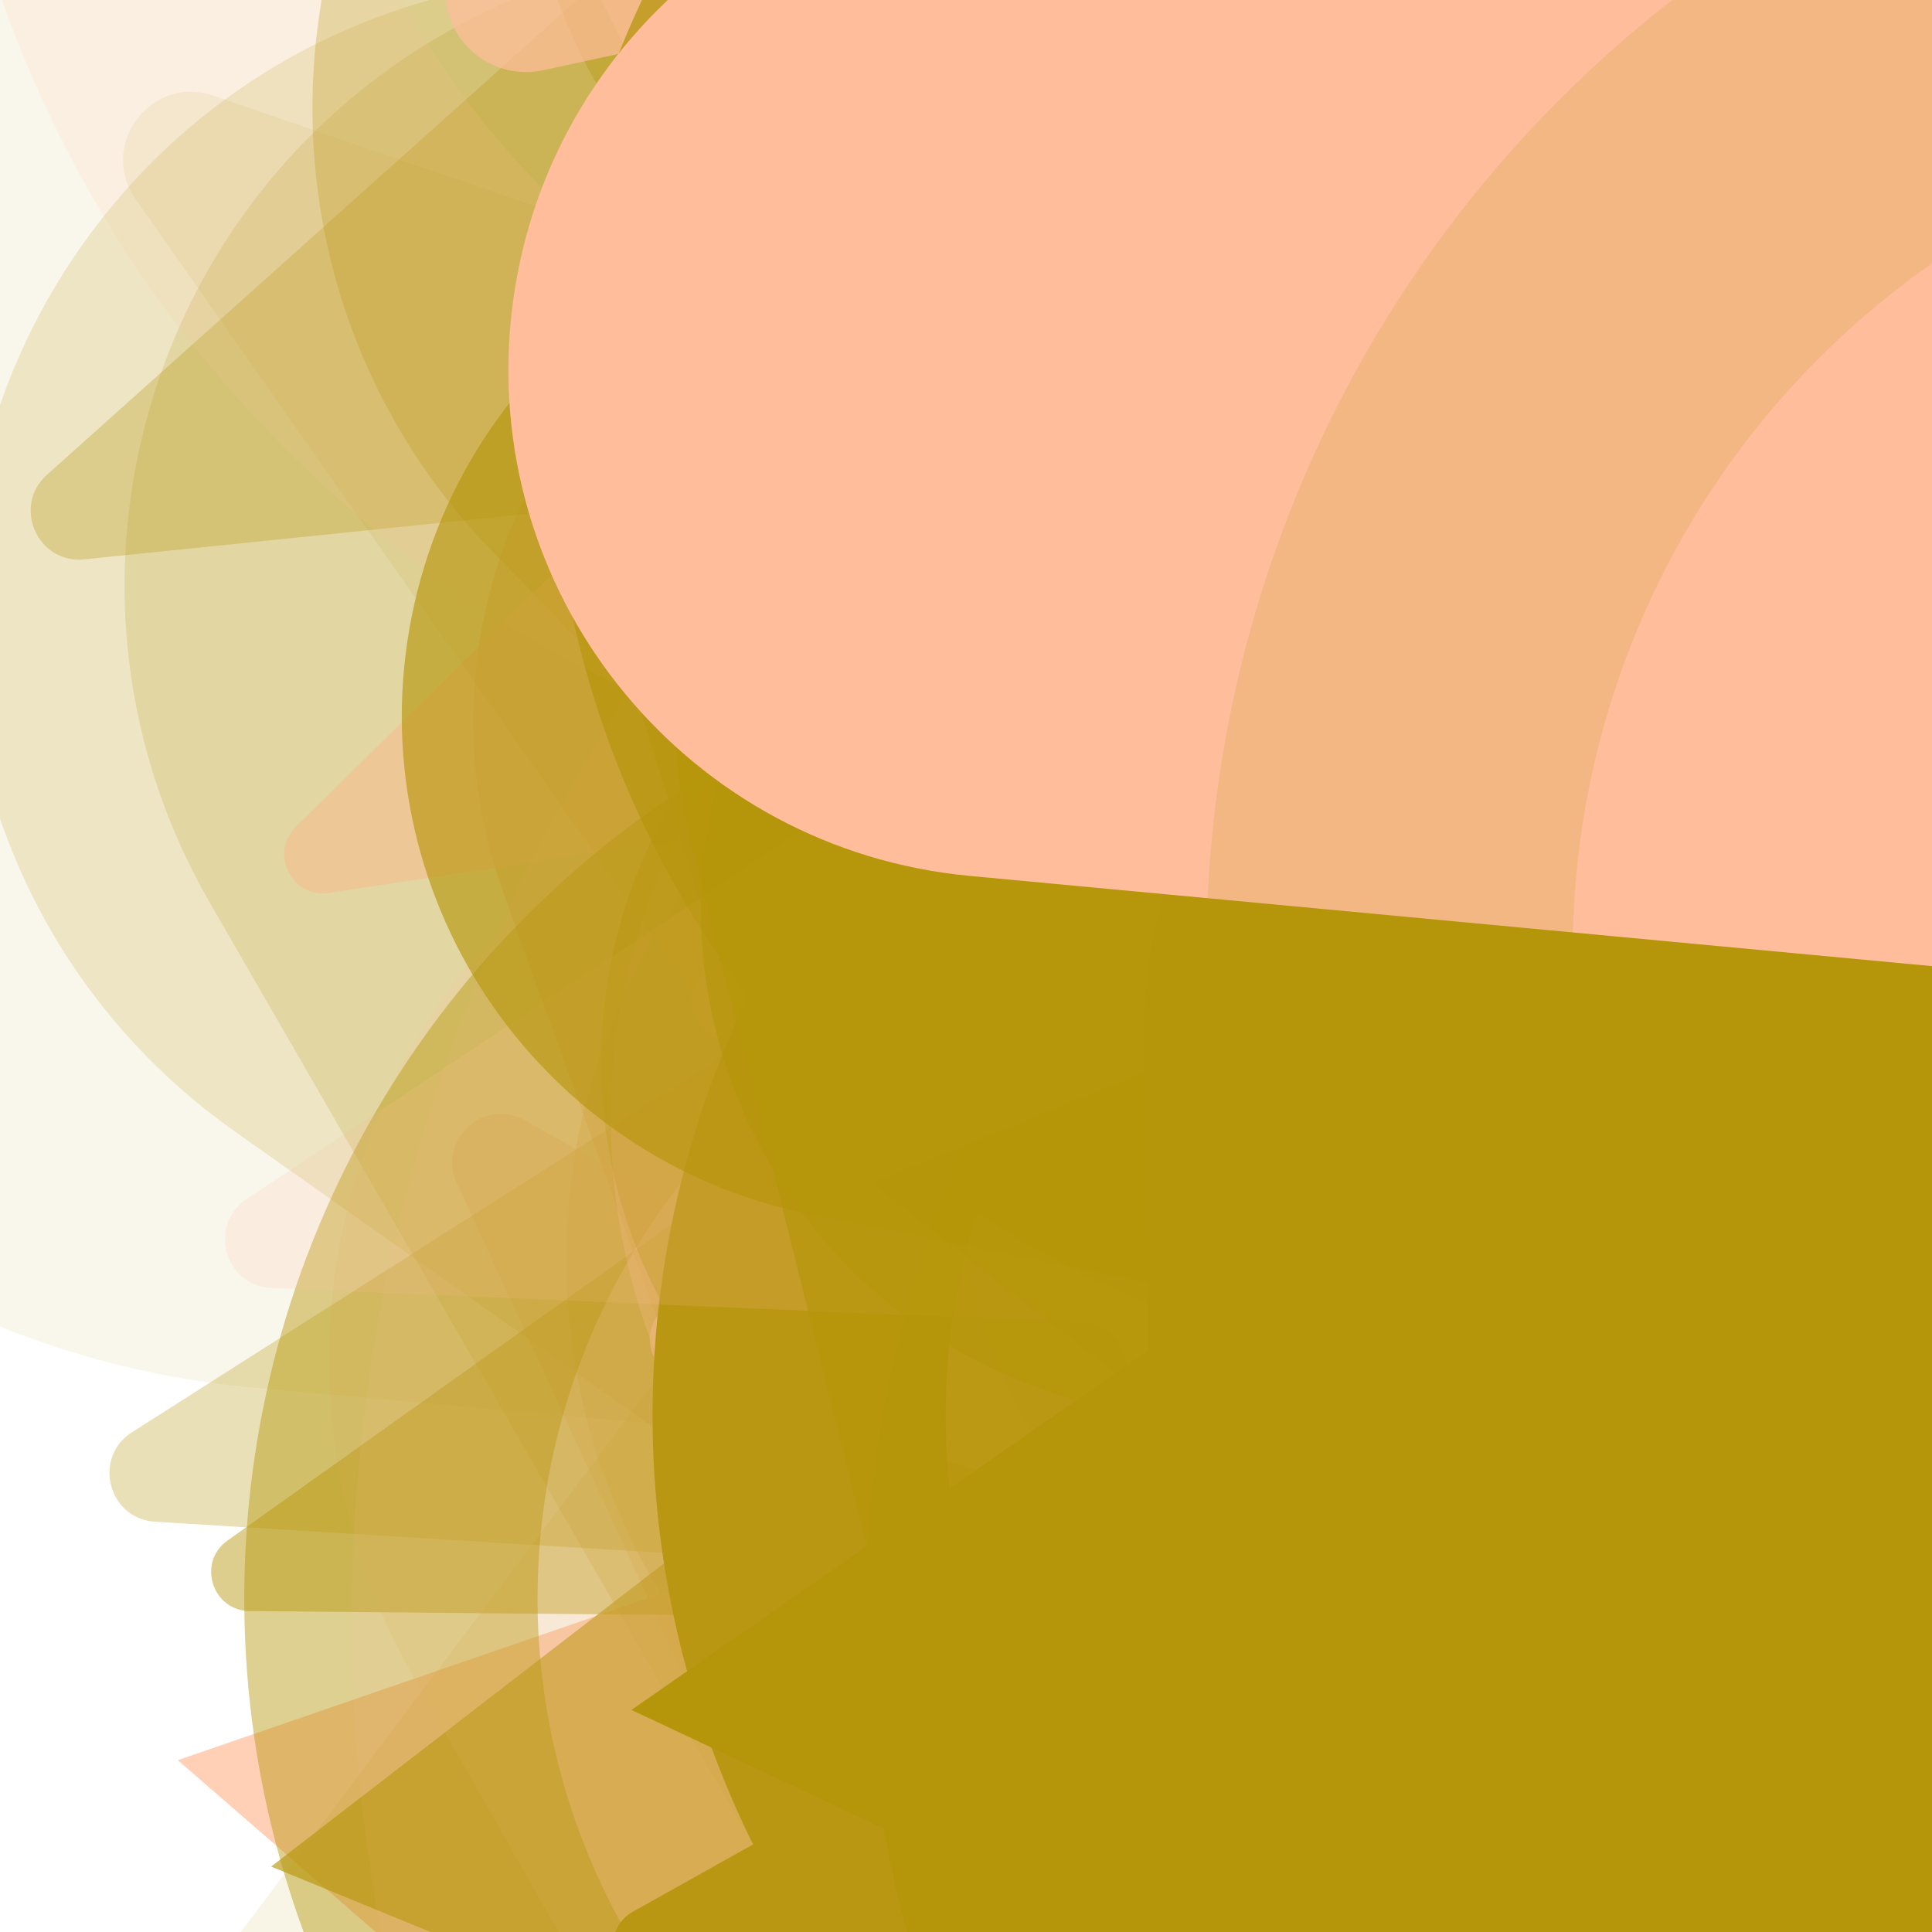 <svg xmlns="http://www.w3.org/2000/svg" version="1.1" xmlns:xlink="http://www.w3.org/1999/xlink" xmlns:svgjs="http://svgjs.dev/svgjs" viewBox="0 0 800 800"><defs><filter id="bbburst-blur-1" x="-100%" y="-100%" width="400%" height="400%"><feGaussianBlur in="SourceGraphic" stdDeviation="1"></feGaussianBlur></filter><filter id="bbburst-blur-2" x="-100%" y="-100%" width="400%" height="400%"><feGaussianBlur in="SourceGraphic" stdDeviation="2"></feGaussianBlur></filter><filter id="bbburst-blur-3" x="-100%" y="-100%" width="400%" height="400%"><feGaussianBlur in="SourceGraphic" stdDeviation="4"></feGaussianBlur></filter><filter id="bbburst-blur-4" x="-100%" y="-100%" width="400%" height="400%"><feGaussianBlur in="SourceGraphic" stdDeviation="12"></feGaussianBlur></filter><symbol id="bbburst-shape-1" viewBox="0 0 194 167"><path d="m97 0 96.129 166.5H.871L97 0Z"></path></symbol><symbol id="bbburst-shape-4" viewBox="0 0 149 143"><path d="M71.647 2.781c.898-2.764 4.808-2.764 5.706 0l15.445 47.534a3 3 0 0 0 2.853 2.073h49.98c2.906 0 4.115 3.719 1.764 5.427L106.96 87.193a2.999 2.999 0 0 0-1.09 3.354l15.445 47.534c.898 2.764-2.266 5.062-4.617 3.354l-40.435-29.378a3 3 0 0 0-3.526 0l-40.435 29.378c-2.351 1.708-5.515-.59-4.617-3.354L43.13 90.547a3 3 0 0 0-1.09-3.354L1.605 57.815c-2.35-1.708-1.142-5.427 1.764-5.427h49.98a3 3 0 0 0 2.853-2.073L71.647 2.781Z"></path></symbol><symbol id="bbburst-shape-6" viewBox="0 0 133 116"><path d="M59.749 10.251c-13.668-13.668-35.829-13.668-49.497 0-13.668 13.668-13.668 35.829 0 49.497l49.497-49.497ZM66.5 66.5 41.751 91.249 66.5 115.997l24.749-24.748L66.5 66.5Zm56.249-6.751c13.668-13.668 13.668-35.829 0-49.497-13.669-13.668-35.829-13.668-49.498 0l49.498 49.497Zm-112.498 0 31.5 31.5 49.497-49.497-31.5-31.5-49.497 49.497Zm80.997 31.5 31.5-31.5-49.498-49.497-31.5 31.5 49.497 49.497Z"></path></symbol><symbol id="bbburst-shape-8" viewBox="0 0 87 168"><path d="m12 12 31.255 18.075c16.41 9.49 20.014 31.633 7.46 45.837L36.33 92.188c-12.568 14.221-8.939 36.392 7.507 45.864L75 156" stroke-width="14" stroke-linecap="round" stroke-linejoin="round"></path></symbol><symbol id="bbburst-shape-10" viewBox="0 0 145 145"><circle cx="72.5" cy="72.5" r="61.5" fill="none" stroke-width="22"></circle></symbol></defs><use xlink:href="#bbburst-shape-8" width="25.106" opacity="0.527" transform="matrix(0.776,0.63,-0.63,0.776,464.493,198.63)" fill="none" stroke="#b59509" filter="url(#bbburst-blur-2)"></use><use xlink:href="#bbburst-shape-10" width="20.667" opacity="0.751" transform="matrix(0.997,0.082,-0.082,0.997,416.553,-111.291)" fill="none" stroke="#ffbd9b" filter="url(#bbburst-blur-1)"></use><use xlink:href="#bbburst-shape-4" width="25.528" opacity="0.189" transform="matrix(1.116,0.563,-0.563,1.116,974.39,-21.77)" fill="#b59509" filter="url(#bbburst-blur-3)"></use><use xlink:href="#bbburst-shape-6" width="18.128" opacity="0.781" transform="matrix(0.967,0.253,-0.253,0.967,446.021,-76.375)" fill="#b59509"></use><use xlink:href="#bbburst-shape-6" width="39.791" opacity="0.355" transform="matrix(0.932,-0.361,0.361,0.932,138.408,-238.725)" fill="#b59509" filter="url(#bbburst-blur-2)"></use><use xlink:href="#bbburst-shape-6" width="36.333" opacity="0.481" transform="matrix(0.905,0.425,-0.425,0.905,327.173,-27.892)" fill="#ffbd9b" filter="url(#bbburst-blur-2)"></use><use xlink:href="#bbburst-shape-1" width="34.659" opacity="0.288" transform="matrix(1.198,0.356,-0.356,1.198,792.584,-256.55)" fill="#b59509" filter="url(#bbburst-blur-3)"></use><use xlink:href="#bbburst-shape-6" width="13.489" opacity="0.854" transform="matrix(0.882,0.472,-0.472,0.882,563.777,107.201)" fill="#b59509"></use><use xlink:href="#bbburst-shape-10" width="44.141" opacity="-0.089" transform="matrix(1.393,1.059,-1.059,1.393,437.445,-517.923)" fill="none" stroke="#b59509" filter="url(#bbburst-blur-4)"></use><use xlink:href="#bbburst-shape-8" width="40.478" opacity="0.289" transform="matrix(1.012,0.733,-0.733,1.012,491.485,243.925)" fill="none" stroke="#b59509" filter="url(#bbburst-blur-3)"></use><use xlink:href="#bbburst-shape-10" width="17.031" opacity="0.731" transform="matrix(0.905,-0.425,0.425,0.905,339.192,9.3)" fill="none" stroke="#b59509" filter="url(#bbburst-blur-1)"></use><use xlink:href="#bbburst-shape-10" width="18.34" opacity="0.74" transform="matrix(0.757,-0.653,0.653,0.757,178.833,-4.222)" fill="none" stroke="#b59509" filter="url(#bbburst-blur-1)"></use><use xlink:href="#bbburst-shape-8" width="35.713" opacity="0.073" transform="matrix(1.595,0.721,-0.721,1.595,1017.292,-465.613)" fill="none" stroke="#b59509" filter="url(#bbburst-blur-4)"></use><use xlink:href="#bbburst-shape-6" width="34.987" opacity="0.219" transform="matrix(1.231,-0.215,0.215,1.231,182.199,244.806)" fill="#b59509" filter="url(#bbburst-blur-3)"></use><use xlink:href="#bbburst-shape-4" width="38.713" opacity="0.214" transform="matrix(1.233,-0.205,0.205,1.233,575.362,125.582)" fill="#ffbd9b" filter="url(#bbburst-blur-3)"></use><use xlink:href="#bbburst-shape-6" width="32.654" opacity="0.281" transform="matrix(1.107,-0.581,0.581,1.107,457.874,65.173)" fill="#b59509" filter="url(#bbburst-blur-3)"></use><use xlink:href="#bbburst-shape-4" width="15.852" opacity="0.855" transform="matrix(0.996,-0.09,0.09,0.996,303.757,41.254)" fill="#ffbd9b"></use><use xlink:href="#bbburst-shape-10" width="26.07" opacity="0.322" transform="matrix(1.065,0.654,-0.654,1.065,641.891,-339.543)" fill="none" stroke="#ffbd9b" filter="url(#bbburst-blur-3)"></use><use xlink:href="#bbburst-shape-10" width="38.8" opacity="-0.08" transform="matrix(1.74,0.191,-0.191,1.74,786.231,-643.437)" fill="none" stroke="#ffbd9b" filter="url(#bbburst-blur-4)"></use><use xlink:href="#bbburst-shape-6" width="14.546" opacity="0.803" transform="matrix(0.983,0.182,-0.182,0.983,392.153,-43.968)" fill="#b59509"></use><use xlink:href="#bbburst-shape-4" width="34.025" opacity="0.526" transform="matrix(0.909,0.418,-0.418,0.909,469.409,-167.186)" fill="#ffbd9b" filter="url(#bbburst-blur-2)"></use><use xlink:href="#bbburst-shape-4" width="41.701" opacity="0.332" transform="matrix(1.09,0.611,-0.611,1.09,379.267,128.681)" fill="#ffbd9b" filter="url(#bbburst-blur-3)"></use><use xlink:href="#bbburst-shape-4" width="21.421" opacity="0.735" transform="matrix(0.927,0.375,-0.375,0.927,629.489,-53.881)" fill="#b59509" filter="url(#bbburst-blur-1)"></use><use xlink:href="#bbburst-shape-10" width="13.797" opacity="0.938" transform="matrix(0.832,0.555,-0.555,0.832,591.863,76.691)" fill="none" stroke="#b59509"></use><use xlink:href="#bbburst-shape-1" width="35.225" opacity="0.466" transform="matrix(0.827,-0.563,0.563,0.827,8.088,265.037)" fill="#b59509" filter="url(#bbburst-blur-2)"></use><use xlink:href="#bbburst-shape-4" width="16.731" opacity="0.825" transform="matrix(0.82,-0.573,0.573,0.82,200.514,7.054)" fill="#b59509"></use><use xlink:href="#bbburst-shape-4" width="10.966" opacity="0.906" transform="matrix(0.743,-0.669,0.669,0.743,147.974,68.761)" fill="#ffbd9b"></use><use xlink:href="#bbburst-shape-4" width="22.175" opacity="0.631" transform="matrix(0.936,0.351,-0.351,0.936,511.385,-143.542)" fill="#b59509" filter="url(#bbburst-blur-1)"></use><use xlink:href="#bbburst-shape-6" width="17.128" opacity="0.661" transform="matrix(0.95,-0.311,0.311,0.95,195.907,-112.023)" fill="#b59509" filter="url(#bbburst-blur-1)"></use><use xlink:href="#bbburst-shape-6" width="34.079" opacity="0.305" transform="matrix(1.25,0.017,-0.017,1.25,133.829,-285.813)" fill="#b59509" filter="url(#bbburst-blur-3)"></use><use xlink:href="#bbburst-shape-4" width="23.511" opacity="0.522" transform="matrix(0.971,-0.238,0.238,0.971,334.565,-196.646)" fill="#b59509" filter="url(#bbburst-blur-2)"></use><use xlink:href="#bbburst-shape-6" width="34.457" opacity="0.184" transform="matrix(1.207,0.324,-0.324,1.207,145.38,-141.849)" fill="#b59509" filter="url(#bbburst-blur-3)"></use><use xlink:href="#bbburst-shape-6" width="37.177" opacity="-0.08" transform="matrix(1.652,-0.576,0.576,1.652,-205.649,92.385)" fill="#b59509" filter="url(#bbburst-blur-4)"></use><use xlink:href="#bbburst-shape-8" width="29.794" opacity="0.435" transform="matrix(0.88,0.476,-0.476,0.88,798.633,165.955)" fill="none" stroke="#ffbd9b" filter="url(#bbburst-blur-2)"></use><use xlink:href="#bbburst-shape-10" width="22.769" opacity="0.69" transform="matrix(0.943,-0.333,0.333,0.943,154.763,-69.68)" fill="none" stroke="#b59509" filter="url(#bbburst-blur-1)"></use><use xlink:href="#bbburst-shape-1" width="23.302" opacity="0.477" transform="matrix(0.998,-0.07,0.07,0.998,339.591,-232.382)" fill="#b59509" filter="url(#bbburst-blur-2)"></use><use xlink:href="#bbburst-shape-6" width="27.207" opacity="0.177" transform="matrix(1.232,-0.212,0.212,1.232,-65.924,-24.297)" fill="#b59509" filter="url(#bbburst-blur-3)"></use><use xlink:href="#bbburst-shape-6" width="29.207" opacity="0.551" transform="matrix(0.724,0.69,-0.69,0.724,795.446,254.958)" fill="#b59509" filter="url(#bbburst-blur-2)"></use><use xlink:href="#bbburst-shape-8" width="10.222" opacity="0.878" transform="matrix(0.874,-0.487,0.487,0.874,233.83,96.716)" fill="none" stroke="#b59509"></use><use xlink:href="#bbburst-shape-6" width="28.721" opacity="0.608" transform="matrix(1,-0.012,0.012,1,532.228,-90.224)" fill="#ffbd9b" filter="url(#bbburst-blur-1)"></use><use xlink:href="#bbburst-shape-6" width="36.056" opacity="0.176" transform="matrix(1.043,-0.689,0.689,1.043,195.892,-364.131)" fill="#ffbd9b" filter="url(#bbburst-blur-3)"></use><use xlink:href="#bbburst-shape-10" width="26.797" opacity="0.618" transform="matrix(0.93,0.368,-0.368,0.93,686.515,104.004)" fill="none" stroke="#b59509" filter="url(#bbburst-blur-1)"></use><use xlink:href="#bbburst-shape-8" width="34.161" opacity="0.434" transform="matrix(0.999,0.037,-0.037,0.999,632.242,-99.23)" fill="none" stroke="#ffbd9b" filter="url(#bbburst-blur-2)"></use><use xlink:href="#bbburst-shape-8" width="33.814" opacity="0.499" transform="matrix(0.967,0.253,-0.253,0.967,340.355,-164.261)" fill="none" stroke="#b59509" filter="url(#bbburst-blur-2)"></use><use xlink:href="#bbburst-shape-1" width="17.82" opacity="0.728" transform="matrix(0.755,0.656,-0.656,0.755,557.861,166.076)" fill="#ffbd9b" filter="url(#bbburst-blur-1)"></use><use xlink:href="#bbburst-shape-8" width="15.978" opacity="0.814" transform="matrix(0.793,-0.609,0.609,0.793,175.531,167.419)" fill="none" stroke="#b59509"></use><use xlink:href="#bbburst-shape-6" width="23.846" opacity="0.693" transform="matrix(0.976,-0.218,0.218,0.976,384.362,122.635)" fill="#b59509" filter="url(#bbburst-blur-1)"></use><use xlink:href="#bbburst-shape-6" width="12.318" opacity="0.898" transform="matrix(0.999,0.044,-0.044,0.999,453.974,17.041)" fill="#b59509"></use><use xlink:href="#bbburst-shape-10" width="14.392" opacity="0.829" transform="matrix(0.899,0.438,-0.438,0.899,634.964,-1.805)" fill="none" stroke="#ffbd9b"></use><use xlink:href="#bbburst-shape-4" width="29.276" opacity="0.553" transform="matrix(0.749,-0.662,0.662,0.749,183.741,301.97)" fill="#b59509" filter="url(#bbburst-blur-2)"></use><use xlink:href="#bbburst-shape-10" width="16.03" opacity="0.827" transform="matrix(0.982,0.189,-0.189,0.982,545.463,10.436)" fill="none" stroke="#b59509"></use><use xlink:href="#bbburst-shape-6" width="30.824" opacity="0.559" transform="matrix(0.951,-0.309,0.309,0.951,456.844,-11.164)" fill="#b59509" filter="url(#bbburst-blur-1)"></use><use xlink:href="#bbburst-shape-10" width="32.182" opacity="0.484" transform="matrix(0.889,-0.458,0.458,0.889,313.897,-152.283)" fill="none" stroke="#ffbd9b" filter="url(#bbburst-blur-2)"></use><use xlink:href="#bbburst-shape-4" width="33.43" opacity="0.293" transform="matrix(0.964,0.795,-0.795,0.964,513.583,-255.334)" fill="#b59509" filter="url(#bbburst-blur-3)"></use><use xlink:href="#bbburst-shape-8" width="22.648" opacity="0.616" transform="matrix(0.833,-0.554,0.554,0.833,98.794,231.238)" fill="none" stroke="#b59509" filter="url(#bbburst-blur-1)"></use><use xlink:href="#bbburst-shape-6" width="36.947" opacity="0.296" transform="matrix(0.918,0.848,-0.848,0.918,891.914,-250.806)" fill="#ffbd9b" filter="url(#bbburst-blur-3)"></use><use xlink:href="#bbburst-shape-1" width="18.711" opacity="0.637" transform="matrix(0.925,0.38,-0.38,0.925,391.018,84.941)" fill="#b59509" filter="url(#bbburst-blur-1)"></use><use xlink:href="#bbburst-shape-4" width="17.471" opacity="0.758" transform="matrix(0.837,-0.547,0.547,0.837,115.971,162.087)" fill="#ffbd9b" filter="url(#bbburst-blur-1)"></use><use xlink:href="#bbburst-shape-4" width="29.993" opacity="0.537" transform="matrix(0.712,-0.702,0.702,0.712,-99.105,143.293)" fill="#ffbd9b" filter="url(#bbburst-blur-2)"></use><use xlink:href="#bbburst-shape-4" width="27.411" opacity="0.182" transform="matrix(1.102,-0.59,0.59,1.102,109.761,-398.506)" fill="#b59509" filter="url(#bbburst-blur-3)"></use><use xlink:href="#bbburst-shape-8" width="29.443" opacity="0.275" transform="matrix(0.992,0.761,-0.761,0.992,384.609,107.555)" fill="none" stroke="#ffbd9b" filter="url(#bbburst-blur-3)"></use><use xlink:href="#bbburst-shape-10" width="37.764" opacity="0.38" transform="matrix(0.783,-0.622,0.622,0.783,323.307,305.618)" fill="none" stroke="#b59509" filter="url(#bbburst-blur-2)"></use><use xlink:href="#bbburst-shape-4" width="18.389" opacity="0.744" transform="matrix(0.934,-0.357,0.357,0.934,358.042,65.934)" fill="#b59509" filter="url(#bbburst-blur-1)"></use><use xlink:href="#bbburst-shape-8" width="60.371" opacity="-0.06" transform="matrix(1.407,1.041,-1.041,1.407,1110.473,143.934)" fill="none" stroke="#b59509" filter="url(#bbburst-blur-4)"></use><use xlink:href="#bbburst-shape-1" width="18.665" opacity="0.823" transform="matrix(0.802,-0.597,0.597,0.802,74.044,81.772)" fill="#b59509"></use><use xlink:href="#bbburst-shape-6" width="18.948" opacity="0.703" transform="matrix(0.864,0.503,-0.503,0.864,621.822,180.216)" fill="#b59509" filter="url(#bbburst-blur-1)"></use><use xlink:href="#bbburst-shape-4" width="23.59" opacity="0.464" transform="matrix(0.803,0.595,-0.595,0.803,425.567,-58.808)" fill="#b59509" filter="url(#bbburst-blur-2)"></use><use xlink:href="#bbburst-shape-6" width="20.641" opacity="0.742" transform="matrix(0.993,-0.122,0.122,0.993,321.573,118.816)" fill="#b59509" filter="url(#bbburst-blur-1)"></use><use xlink:href="#bbburst-shape-4" width="41.319" opacity="0.443" transform="matrix(0.948,-0.318,0.318,0.948,168.342,263.12)" fill="#ffbd9b" filter="url(#bbburst-blur-2)"></use><use xlink:href="#bbburst-shape-8" width="45.901" opacity="0.19" transform="matrix(1.247,-0.079,0.079,1.247,691.949,-190.273)" fill="none" stroke="#b59509" filter="url(#bbburst-blur-3)"></use><use xlink:href="#bbburst-shape-8" width="33.597" opacity="0.357" transform="matrix(0.997,-0.081,0.081,0.997,61.507,4.952)" fill="none" stroke="#b59509" filter="url(#bbburst-blur-2)"></use><use xlink:href="#bbburst-shape-10" width="10.344" opacity="0.94" transform="matrix(0.88,-0.475,0.475,0.88,193.232,26.419)" fill="none" stroke="#b59509"></use><use xlink:href="#bbburst-shape-6" width="33.325" opacity="0.198" transform="matrix(1.041,0.692,-0.692,1.041,628.295,331.55)" fill="#b59509" filter="url(#bbburst-blur-3)"></use><use xlink:href="#bbburst-shape-8" width="39.269" opacity="0.041" transform="matrix(1.617,0.67,-0.67,1.617,387.898,-612.357)" fill="none" stroke="#b59509" filter="url(#bbburst-blur-4)"></use><use xlink:href="#bbburst-shape-4" width="45.492" opacity="0.37" transform="matrix(0.745,-0.667,0.667,0.745,228.329,377.607)" fill="#b59509" filter="url(#bbburst-blur-2)"></use><use xlink:href="#bbburst-shape-4" width="33.22" opacity="0.3" transform="matrix(0.931,-0.834,0.834,0.931,-245.39,-65.193)" fill="#b59509" filter="url(#bbburst-blur-3)"></use><use xlink:href="#bbburst-shape-4" width="33.261" opacity="0.359" transform="matrix(0.752,0.659,-0.659,0.752,726.48,-190.446)" fill="#b59509" filter="url(#bbburst-blur-2)"></use><use xlink:href="#bbburst-shape-6" width="46.517" opacity="0.085" transform="matrix(1.343,-1.122,1.122,1.343,-438.043,92.506)" fill="#b59509" filter="url(#bbburst-blur-4)"></use><use xlink:href="#bbburst-shape-4" width="43.882" opacity="0.154" transform="matrix(1.228,0.232,-0.232,1.228,734.029,-366.44)" fill="#b59509" filter="url(#bbburst-blur-3)"></use><use xlink:href="#bbburst-shape-6" width="33.964" opacity="0.142" transform="matrix(1.205,0.332,-0.332,1.205,232.663,178.236)" fill="#ffbd9b" filter="url(#bbburst-blur-3)"></use><use xlink:href="#bbburst-shape-6" width="22.206" opacity="0.655" transform="matrix(0.984,-0.177,0.177,0.984,472.894,19.249)" fill="#b59509" filter="url(#bbburst-blur-1)"></use><use xlink:href="#bbburst-shape-8" width="20.854" opacity="0.712" transform="matrix(0.74,-0.672,0.672,0.74,-5.595,122.236)" fill="none" stroke="#ffbd9b" filter="url(#bbburst-blur-1)"></use><use xlink:href="#bbburst-shape-1" width="25.15" opacity="0.628" transform="matrix(0.916,-0.4,0.4,0.916,62.837,12.64)" fill="#b59509" filter="url(#bbburst-blur-1)"></use><use xlink:href="#bbburst-shape-10" width="31.907" opacity="0.446" transform="matrix(0.88,0.476,-0.476,0.88,339.738,119.469)" fill="none" stroke="#b59509" filter="url(#bbburst-blur-2)"></use><use xlink:href="#bbburst-shape-4" width="15.347" opacity="0.926" transform="matrix(0.734,0.679,-0.679,0.734,667.391,134.609)" fill="#b59509"></use><use xlink:href="#bbburst-shape-6" width="51.358" opacity="0.214" transform="matrix(0.912,-0.855,0.855,0.912,100.374,404.505)" fill="#ffbd9b" filter="url(#bbburst-blur-3)"></use><use xlink:href="#bbburst-shape-4" width="47.741" opacity="0.098" transform="matrix(1.655,0.568,-0.568,1.655,227.386,-462.809)" fill="#b59509" filter="url(#bbburst-blur-4)"></use><use xlink:href="#bbburst-shape-8" width="29.484" opacity="0.085" transform="matrix(1.395,-1.056,1.056,1.395,320.264,51.187)" fill="none" stroke="#b59509" filter="url(#bbburst-blur-4)"></use><use xlink:href="#bbburst-shape-10" width="15.876" opacity="0.782" transform="matrix(0.923,0.385,-0.385,0.923,455.034,62.803)" fill="none" stroke="#b59509"></use><use xlink:href="#bbburst-shape-4" width="15.783" opacity="0.868" transform="matrix(0.76,-0.65,0.65,0.76,97.361,54.723)" fill="#b59509"></use><use xlink:href="#bbburst-shape-6" width="38.649" opacity="0.49" transform="matrix(0.978,-0.208,0.208,0.978,523.882,52.057)" fill="#ffbd9b" filter="url(#bbburst-blur-2)"></use><use xlink:href="#bbburst-shape-8" width="28.577" opacity="0.618" transform="matrix(0.87,0.493,-0.493,0.87,689.941,-91.062)" fill="none" stroke="#ffbd9b" filter="url(#bbburst-blur-1)"></use><use xlink:href="#bbburst-shape-10" width="16.939" opacity="0.733" transform="matrix(0.873,-0.488,0.488,0.873,83.536,16.068)" fill="none" stroke="#b59509" filter="url(#bbburst-blur-1)"></use><use xlink:href="#bbburst-shape-10" width="33.496" opacity="0.075" transform="matrix(1.747,-0.106,0.106,1.747,541.546,-654.282)" fill="none" stroke="#ffbd9b" filter="url(#bbburst-blur-4)"></use><use xlink:href="#bbburst-shape-4" width="16.44" opacity="0.852" transform="matrix(0.887,0.462,-0.462,0.887,573.196,-25.067)" fill="#ffbd9b"></use><use xlink:href="#bbburst-shape-4" width="32.305" opacity="0.108" transform="matrix(1.691,0.449,-0.449,1.691,727.58,77.295)" fill="#b59509" filter="url(#bbburst-blur-4)"></use><use xlink:href="#bbburst-shape-6" width="41.991" opacity="0.407" transform="matrix(0.773,-0.634,0.634,0.773,130.781,370.821)" fill="#b59509" filter="url(#bbburst-blur-2)"></use><use xlink:href="#bbburst-shape-10" width="23.837" opacity="0.646" transform="matrix(0.893,-0.45,0.45,0.893,251.991,-105.043)" fill="none" stroke="#b59509" filter="url(#bbburst-blur-1)"></use><use xlink:href="#bbburst-shape-10" width="38.369" opacity="0.073" transform="matrix(1.735,-0.228,0.228,1.735,60.427,67.644)" fill="none" stroke="#ffbd9b" filter="url(#bbburst-blur-4)"></use><use xlink:href="#bbburst-shape-10" width="42.863" opacity="0.366" transform="matrix(0.714,-0.7,0.7,0.714,388.855,105.996)" fill="none" stroke="#b59509" filter="url(#bbburst-blur-2)"></use><use xlink:href="#bbburst-shape-4" width="41.893" opacity="0.152" transform="matrix(0.979,0.777,-0.777,0.979,545.234,-360.64)" fill="#ffbd9b" filter="url(#bbburst-blur-3)"></use><use xlink:href="#bbburst-shape-10" width="36.426" opacity="0.125" transform="matrix(0.96,-0.8,0.8,0.96,-232.119,-231.148)" fill="none" stroke="#ffbd9b" filter="url(#bbburst-blur-3)"></use><use xlink:href="#bbburst-shape-6" width="18.895" opacity="0.628" transform="matrix(0.833,-0.553,0.553,0.833,56.836,194.907)" fill="#b59509" filter="url(#bbburst-blur-1)"></use><use xlink:href="#bbburst-shape-6" width="14.821" opacity="0.79" transform="matrix(0.982,0.189,-0.189,0.982,540.712,66.327)" fill="#b59509"></use><use xlink:href="#bbburst-shape-1" width="34.433" opacity="0.444" transform="matrix(0.789,0.614,-0.614,0.789,813.769,-97.935)" fill="#b59509" filter="url(#bbburst-blur-2)"></use><use xlink:href="#bbburst-shape-6" width="34.249" opacity="0.588" transform="matrix(0.901,-0.434,0.434,0.901,197.579,231.92)" fill="#b59509" filter="url(#bbburst-blur-1)"></use><use xlink:href="#bbburst-shape-6" width="22.941" opacity="0.609" transform="matrix(0.857,0.515,-0.515,0.857,444.267,-36.953)" fill="#b59509" filter="url(#bbburst-blur-1)"></use><use xlink:href="#bbburst-shape-6" width="12.708" opacity="0.903" transform="matrix(0.718,0.696,-0.696,0.718,715.092,93.994)" fill="#b59509"></use><use xlink:href="#bbburst-shape-1" width="12.467" opacity="0.979" transform="matrix(0.905,0.425,-0.425,0.905,573.687,34.784)" fill="#b59509"></use><use xlink:href="#bbburst-shape-6" width="15.387" opacity="0.893" transform="matrix(0.77,-0.638,0.638,0.77,92.008,85.92)" fill="#ffbd9b"></use><use xlink:href="#bbburst-shape-10" width="33.438" opacity="0.161" transform="matrix(0.964,-0.795,0.795,0.964,295.774,326.882)" fill="none" stroke="#b59509" filter="url(#bbburst-blur-3)"></use></svg>